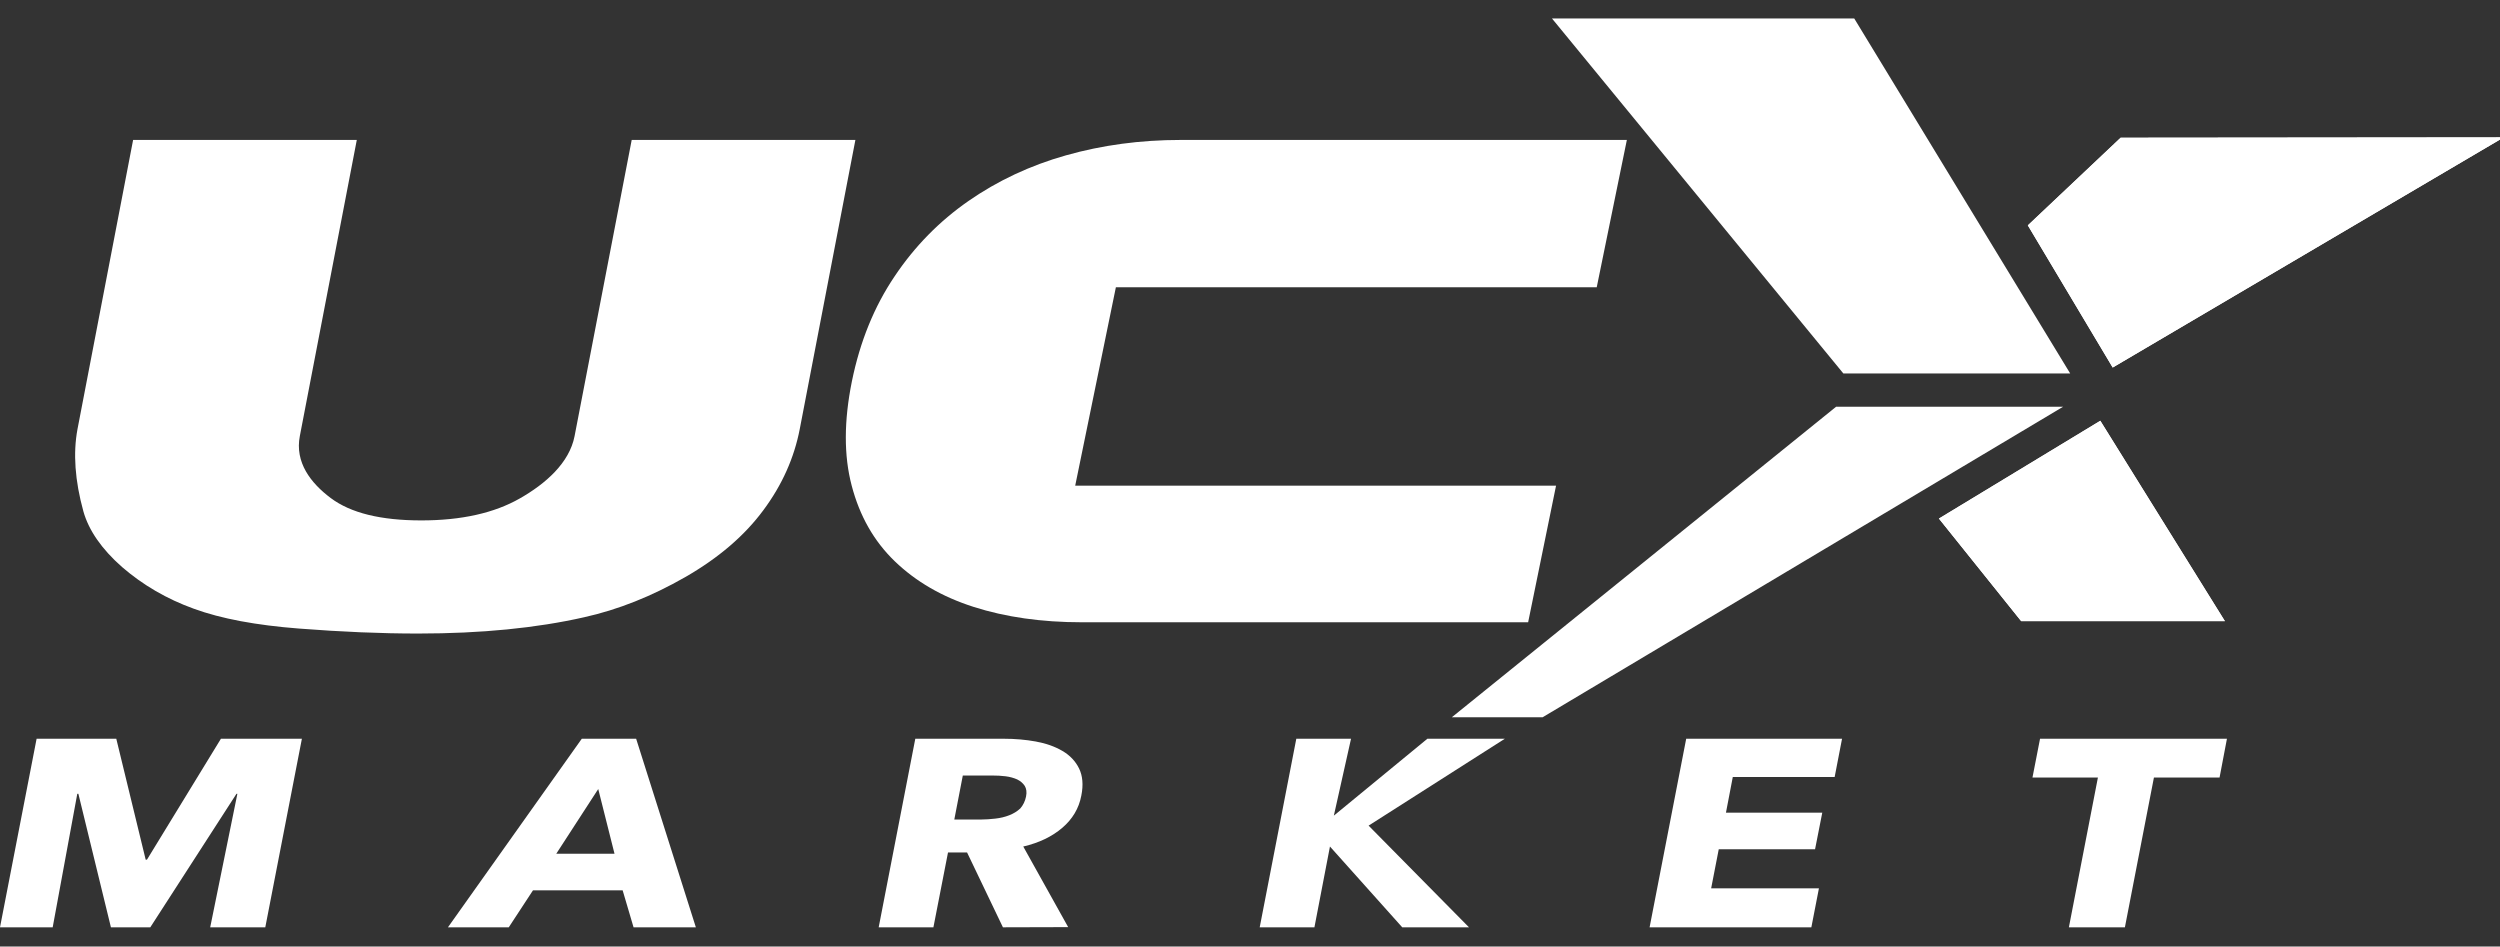 <?xml version="1.0" encoding="utf-8"?>
<!-- Generator: Adobe Illustrator 22.0.1, SVG Export Plug-In . SVG Version: 6.00 Build 0)  -->
<svg version="1.1" id="Layer_1" xmlns="http://www.w3.org/2000/svg" xmlns:xlink="http://www.w3.org/1999/xlink" x="0px" y="0px"
	 viewBox="0 0 1352.3 512" style="enable-background:new 0 0 1352.3 512;" xml:space="preserve">
<rect x="0" y="0" width="1352.3" height="512" fill="#333333" stroke="none"/>
<style type="text/css">
	.st0{fill:url(#SVGID_1_);}
	.st1{fill:url(#SVGID_2_);}
	.st2{fill:#FFFFFF;}
	.st3{clip-path:url(#SVGID_6_);fill:#FFFFFF;}
	.st4{clip-path:url(#SVGID_8_);fill:#FFFFFF;}
</style>
<g id="approved_color_PMS_Blue_x5F_Process_Green">
	<g>
		
			<linearGradient id="SVGID_1_" gradientUnits="userSpaceOnUse" x1="968.828" y1="501.89" x2="968.828" y2="309.89" gradientTransform="matrix(1 0 5.240778e-02 -1 -10.45 511.89)">
			<stop  offset="0.313" style="stop-color:#FFFFFF"/>
			<stop  offset="0.425" style="stop-color:#FFFFFF"/>
			<stop  offset="0.553" style="stop-color:#FFFFFF"/>
			<stop  offset="0.691" style="stop-color:#FFFFFF"/>
			<stop  offset="0.833" style="stop-color:#FFFFFF"/>
			<stop  offset="0.924" style="stop-color:#FFFFFF"/>
		</linearGradient>
		<polygon class="st0" points="839.5,10 1003,10 1119.8,202 997.1,202 		"/>
		
			<linearGradient id="SVGID_2_" gradientUnits="userSpaceOnUse" x1="950.205" y1="291.89" x2="950.205" y2="123.89" gradientTransform="matrix(1 0 5.240778e-02 -1 -10.45 511.89)">
			<stop  offset="0" style="stop-color:#FFFFFF"/>
			<stop  offset="0.158" style="stop-color:#FFFFFF"/>
			<stop  offset="0.341" style="stop-color:#FFFFFF"/>
			<stop  offset="0.536" style="stop-color:#FFFFFF"/>
			<stop  offset="0.739" style="stop-color:#FFFFFF"/>
			<stop  offset="0.867" style="stop-color:#FFFFFF"/>
		</linearGradient>
		<polygon class="st1" points="1116,220 834.4,388 785.3,388 993.2,220 		"/>
		<polygon class="st2" points="113.7,501.6 128.4,429.4 127.9,429.4 81.3,501.6 60,501.6 42.4,429.4 41.8,429.4 28.5,501.6 0,501.6 
			19.8,399.6 62.9,399.6 78.8,465 79.5,465 119.5,399.6 163.3,399.6 143.5,501.6 		"/>
		<path class="st2" d="M342.7,501.6l-5.9-20h-48.5l-13.1,20h-32.9l72.4-102h29.4l32.3,102H342.7z M323.6,426.8l-22.7,35h31.5
			L323.6,426.8z"/>
		<g>
			<path class="st2" d="M542.5,501.6l-19.4-40.5h-10.3l-7.9,40.5h-29.6l19.8-102H543c6,0,11.8,0.5,17.3,1.5s10.3,2.7,14.4,5.1
				c4.1,2.4,7.1,5.6,9,9.5s2.4,8.8,1.2,14.7c-1.3,6.9-4.8,12.7-10.3,17.4c-5.5,4.7-12.5,8.1-21.1,10.1l24.3,43.6L542.5,501.6
				L542.5,501.6z M555,430.9c0.5-2.4,0.2-4.3-0.7-5.8c-1-1.5-2.3-2.6-4.1-3.5c-1.8-0.8-3.9-1.4-6.3-1.7c-2.4-0.3-4.7-0.4-6.9-0.4
				h-16.2l-4.6,23.8h14.4c2.5,0,5.1-0.2,7.8-0.5s5.2-0.9,7.5-1.8s4.3-2.1,6-3.7C553.4,435.6,554.5,433.4,555,430.9"/>
			<polygon class="st2" points="758.5,501.6 719.4,457.9 711,501.6 681.4,501.6 701.2,399.6 730.8,399.6 721.5,441.2 772.1,399.6 
				814,399.6 740.3,446.6 794.6,501.6 			"/>
			<polygon class="st2" points="892.3,501.6 912.1,399.6 996.4,399.6 992.4,420.3 937.3,420.3 933.6,439.6 985.7,439.6 981.8,459.4 
				929.7,459.4 925.6,480.5 983.9,480.5 979.8,501.6 			"/>
			<polygon class="st2" points="1165.1,420.6 1149.4,501.6 1119.1,501.6 1134.8,420.6 1099.4,420.6 1103.5,399.6 1204.6,399.6 
				1200.6,420.6 			"/>
		</g>
		<g>
			<g>
				<polygon id="SVGID_3_" class="st2" points="1048.8,280.5 1093.3,336 1203.5,336 1136.1,227.6 				"/>
			</g>
			<g>
				<defs>
					<polygon id="SVGID_4_" points="1048.8,280.5 1093.3,336 1203.5,336 1136.1,227.6 					"/>
				</defs>
				<clipPath id="SVGID_6_">
					<use xlink:href="#SVGID_4_"  style="overflow:visible;"/>
				</clipPath>
				<polygon class="st3" points="1209.2,227.6 1203.5,336 1043.1,336 1048.8,227.6 				"/>
			</g>
		</g>
		<g>
			<g>
				<polygon id="SVGID_5_" class="st2" points="1147.1,74.5 1096.9,121.9 1142.8,198.8 1354.3,74.3 				"/>
			</g>
			<g>
				<defs>
					<polygon id="SVGID_7_" points="1147.1,74.5 1096.9,121.9 1142.8,198.8 1354.3,74.3 					"/>
				</defs>
				<clipPath id="SVGID_8_">
					<use xlink:href="#SVGID_7_"  style="overflow:visible;"/>
				</clipPath>
				<polygon class="st4" points="1354.3,60.9 1354.3,198.8 1096.9,212.2 1096.9,74.3 				"/>
			</g>
		</g>
		<g>
			<path class="st2" d="M341.7,75.7h121l-30.1,156.4c-3,15.5-9.5,30.2-19.7,43.9c-10.2,13.8-24.2,25.8-42.3,36.2
				c-18,10.3-36.2,17.6-54.7,21.7c-25.6,5.8-55.5,8.8-89.8,8.8c-19.8,0-41.3-0.9-64.4-2.7c-23.1-1.8-42-5.3-56.8-10.7
				C90.2,324,77.2,316.4,66,306.7c-11-9.7-18-19.8-20.9-30.1c-4.6-16.7-5.6-31.5-3.2-44.4L72,75.7h121l-30.8,160.1
				c-2.8,14.3,5.9,25.5,16.7,33.6s27.1,12.1,49,12.1c21.7,0,39.5-4,53.3-11.9c13.9-7.9,26.8-19.2,29.6-33.7L341.7,75.7z"/>
			<path class="st2" d="M581.6,262.7h260.1l-15.1,73.9H585.2c-21.8,0-41.3-2.8-58.5-8.3s-31.4-13.8-42.7-24.7
				c-11.3-10.9-19-24.5-23.3-40.9c-4.3-16.3-4.2-35.1,0.1-56.4c4.4-21.6,12.1-40.5,23.1-56.8c10.9-16.3,24.3-29.9,40-40.8
				s33.3-19.2,52.8-24.7s40.1-8.3,61.9-8.3H880l-16.3,79.7H603.6L581.6,262.7z"/>
		</g>
	</g>
</g>
</svg>

